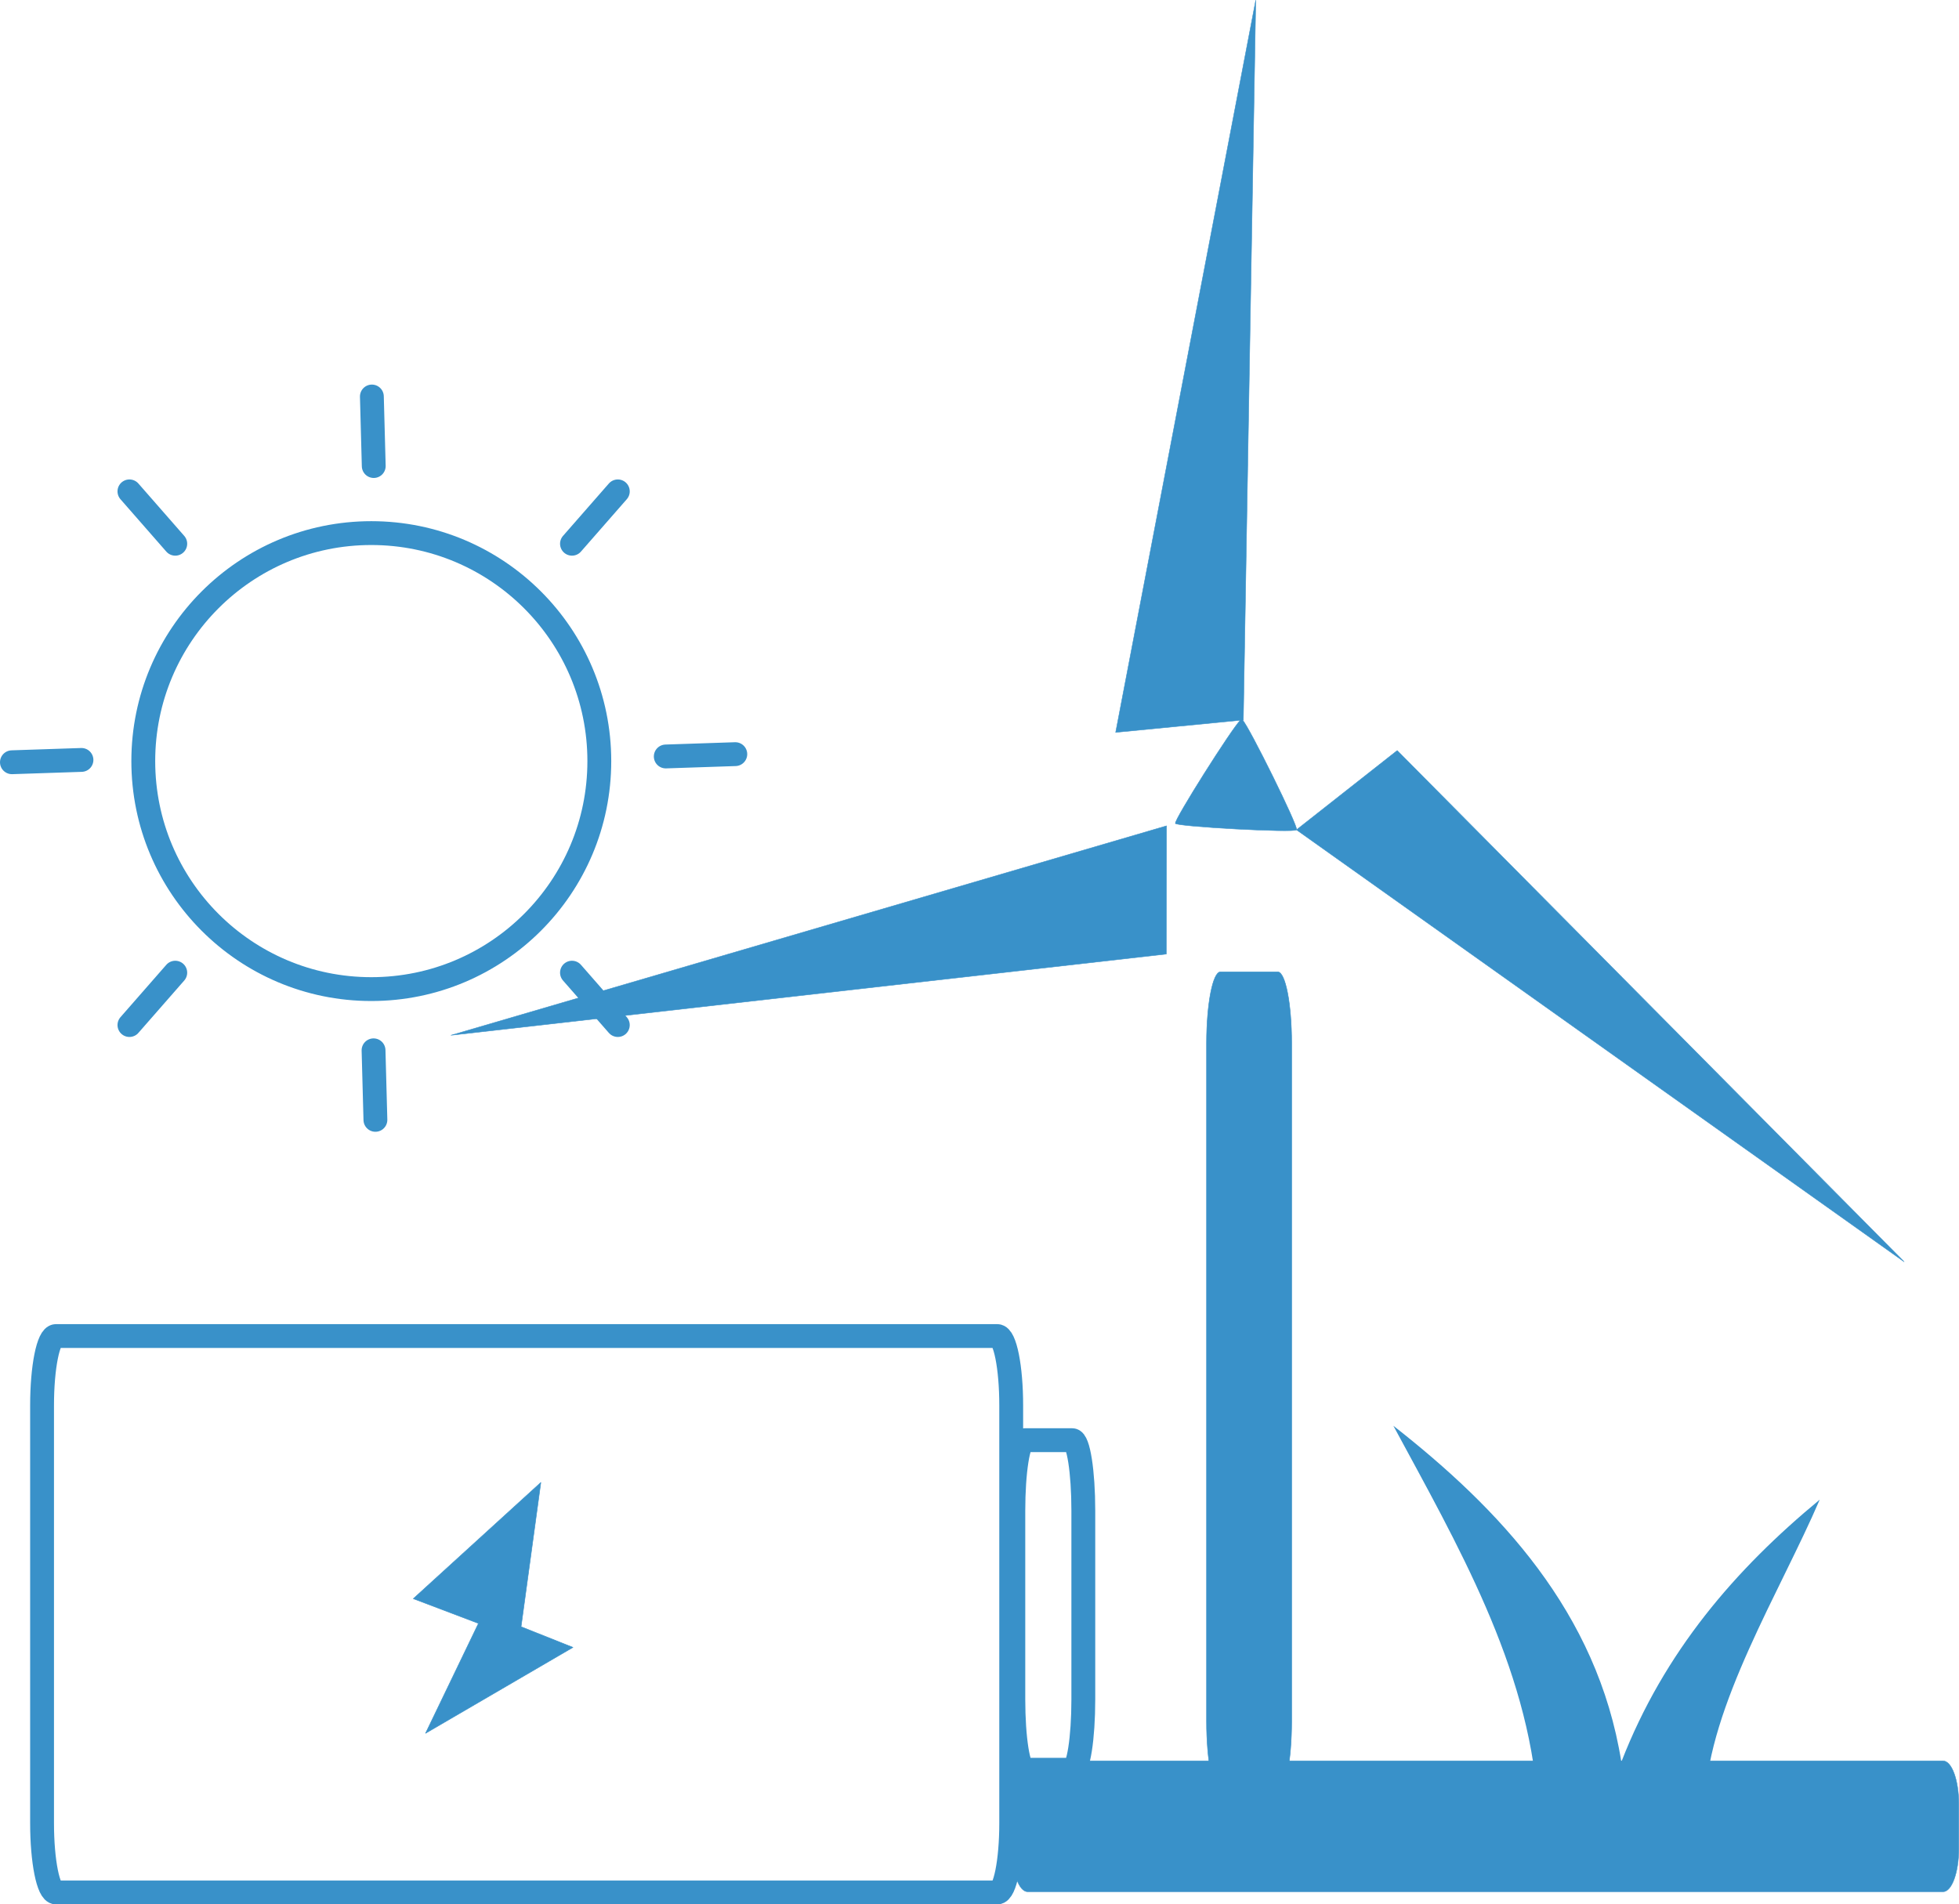 <svg xmlns="http://www.w3.org/2000/svg" viewBox="0 0 985.94 958.53"><defs><style>.cls-1{fill:none;stroke-width:12px;}.cls-1,.cls-2,.cls-3,.cls-4,.cls-5{stroke:#3991c9;stroke-linecap:round;stroke-linejoin:round;}.cls-2,.cls-3,.cls-4,.cls-5,.cls-6{fill:#3991c9;}.cls-2{stroke-width:0.26px;}.cls-3{stroke-width:0.27px;}.cls-4{stroke-width:0.23px;}.cls-5{stroke-width:0.22px;}</style></defs><title>TSE</title><g id="Layer_2" data-name="Layer 2"><g id="svg8"><path id="rect5100" class="cls-1" d="M28.17,672.47H501.93c3.87,0,7,15.63,7,34.91V917.62c0,19.28-3.13,34.91-7,34.91H28.17c-3.87,0-7-15.63-7-34.91V707.38C21.17,688.1,24.3,672.47,28.17,672.47Z"/><path id="rect5102" class="cls-1" d="M515.56,724.88h24.1c3.07,0,5.56,15.87,5.56,35.45v95c0,19.58-2.49,35.45-5.56,35.45h-24.1c-3.07,0-5.56-15.87-5.56-35.45v-95C510,740.75,512.49,724.88,515.56,724.88Z"/><path id="path5104" class="cls-2" d="M272.2,746.16,208,804.66l32.8,12.44-26.63,55.32,74.19-43.25-26.11-10.4Z"/><circle id="path5106" class="cls-1" cx="186.87" cy="383.08" r="114.76"/><path id="path5108" class="cls-1" d="M335.07,380.75l35-1.17"/><path id="path5108-3" class="cls-1" d="M6,383.66l35-1.17"/><g id="g5145"><path id="path5108-5" class="cls-1" d="M188,528.65l.94,35"/><path id="path5108-3-2" class="cls-1" d="M187.16,199.57l.94,35"/></g><g id="g5145-0"><path id="path5108-5-5" class="cls-1" d="M88.21,489.57,65.14,515.93"/><path id="path5108-3-2-6" class="cls-1" d="M310.94,247.32l-23.07,26.36"/></g><g id="g5145-0-6"><path id="path5108-5-5-5" class="cls-1" d="M287.87,489.57l23.07,26.36"/><path id="path5108-3-2-6-1" class="cls-1" d="M65.14,247.32l23.07,26.36"/></g><path id="rect5191" class="cls-3" d="M614.25,489.18h28.81c3.85,0,7,16,7,35.81v341.4c0,19.78-3.12,35.81-7,35.81H614.25c-3.85,0-7-16-7-35.81V525C607.27,505.21,610.4,489.18,614.25,489.18Z"/><path id="path5193" class="cls-4" d="M632,.12l-70.5,368.51,62.75-6.1c-4.07,3.81-33.49,50.32-32.7,51.92s60,4.81,61,3.23-23.89-51.88-27.17-55.25l.37,0ZM652.5,417.67l305.8,217.39-255.1-257.3Zm-65.4-2L227,521.07,587,480.2Z"/><path id="rect5259" class="cls-5" d="M517.22,886.3H977.91c4.37,0,7.92,9.69,7.92,21.65v22.56c0,12-3.55,21.65-7.92,21.65H517.22c-4.37,0-7.92-9.69-7.92-21.65V908C509.3,896,512.85,886.3,517.22,886.3Z"/><path id="path5261" class="cls-6" d="M773.87,906.62c-4.92-68.24-40.29-129.08-72.61-189C754.35,759.25,803.95,811.2,816,886.82c21.57-55.58,57.48-97,99.84-132-20,46.49-55.62,103.35-57.76,151.82Z"/></g></g></svg>